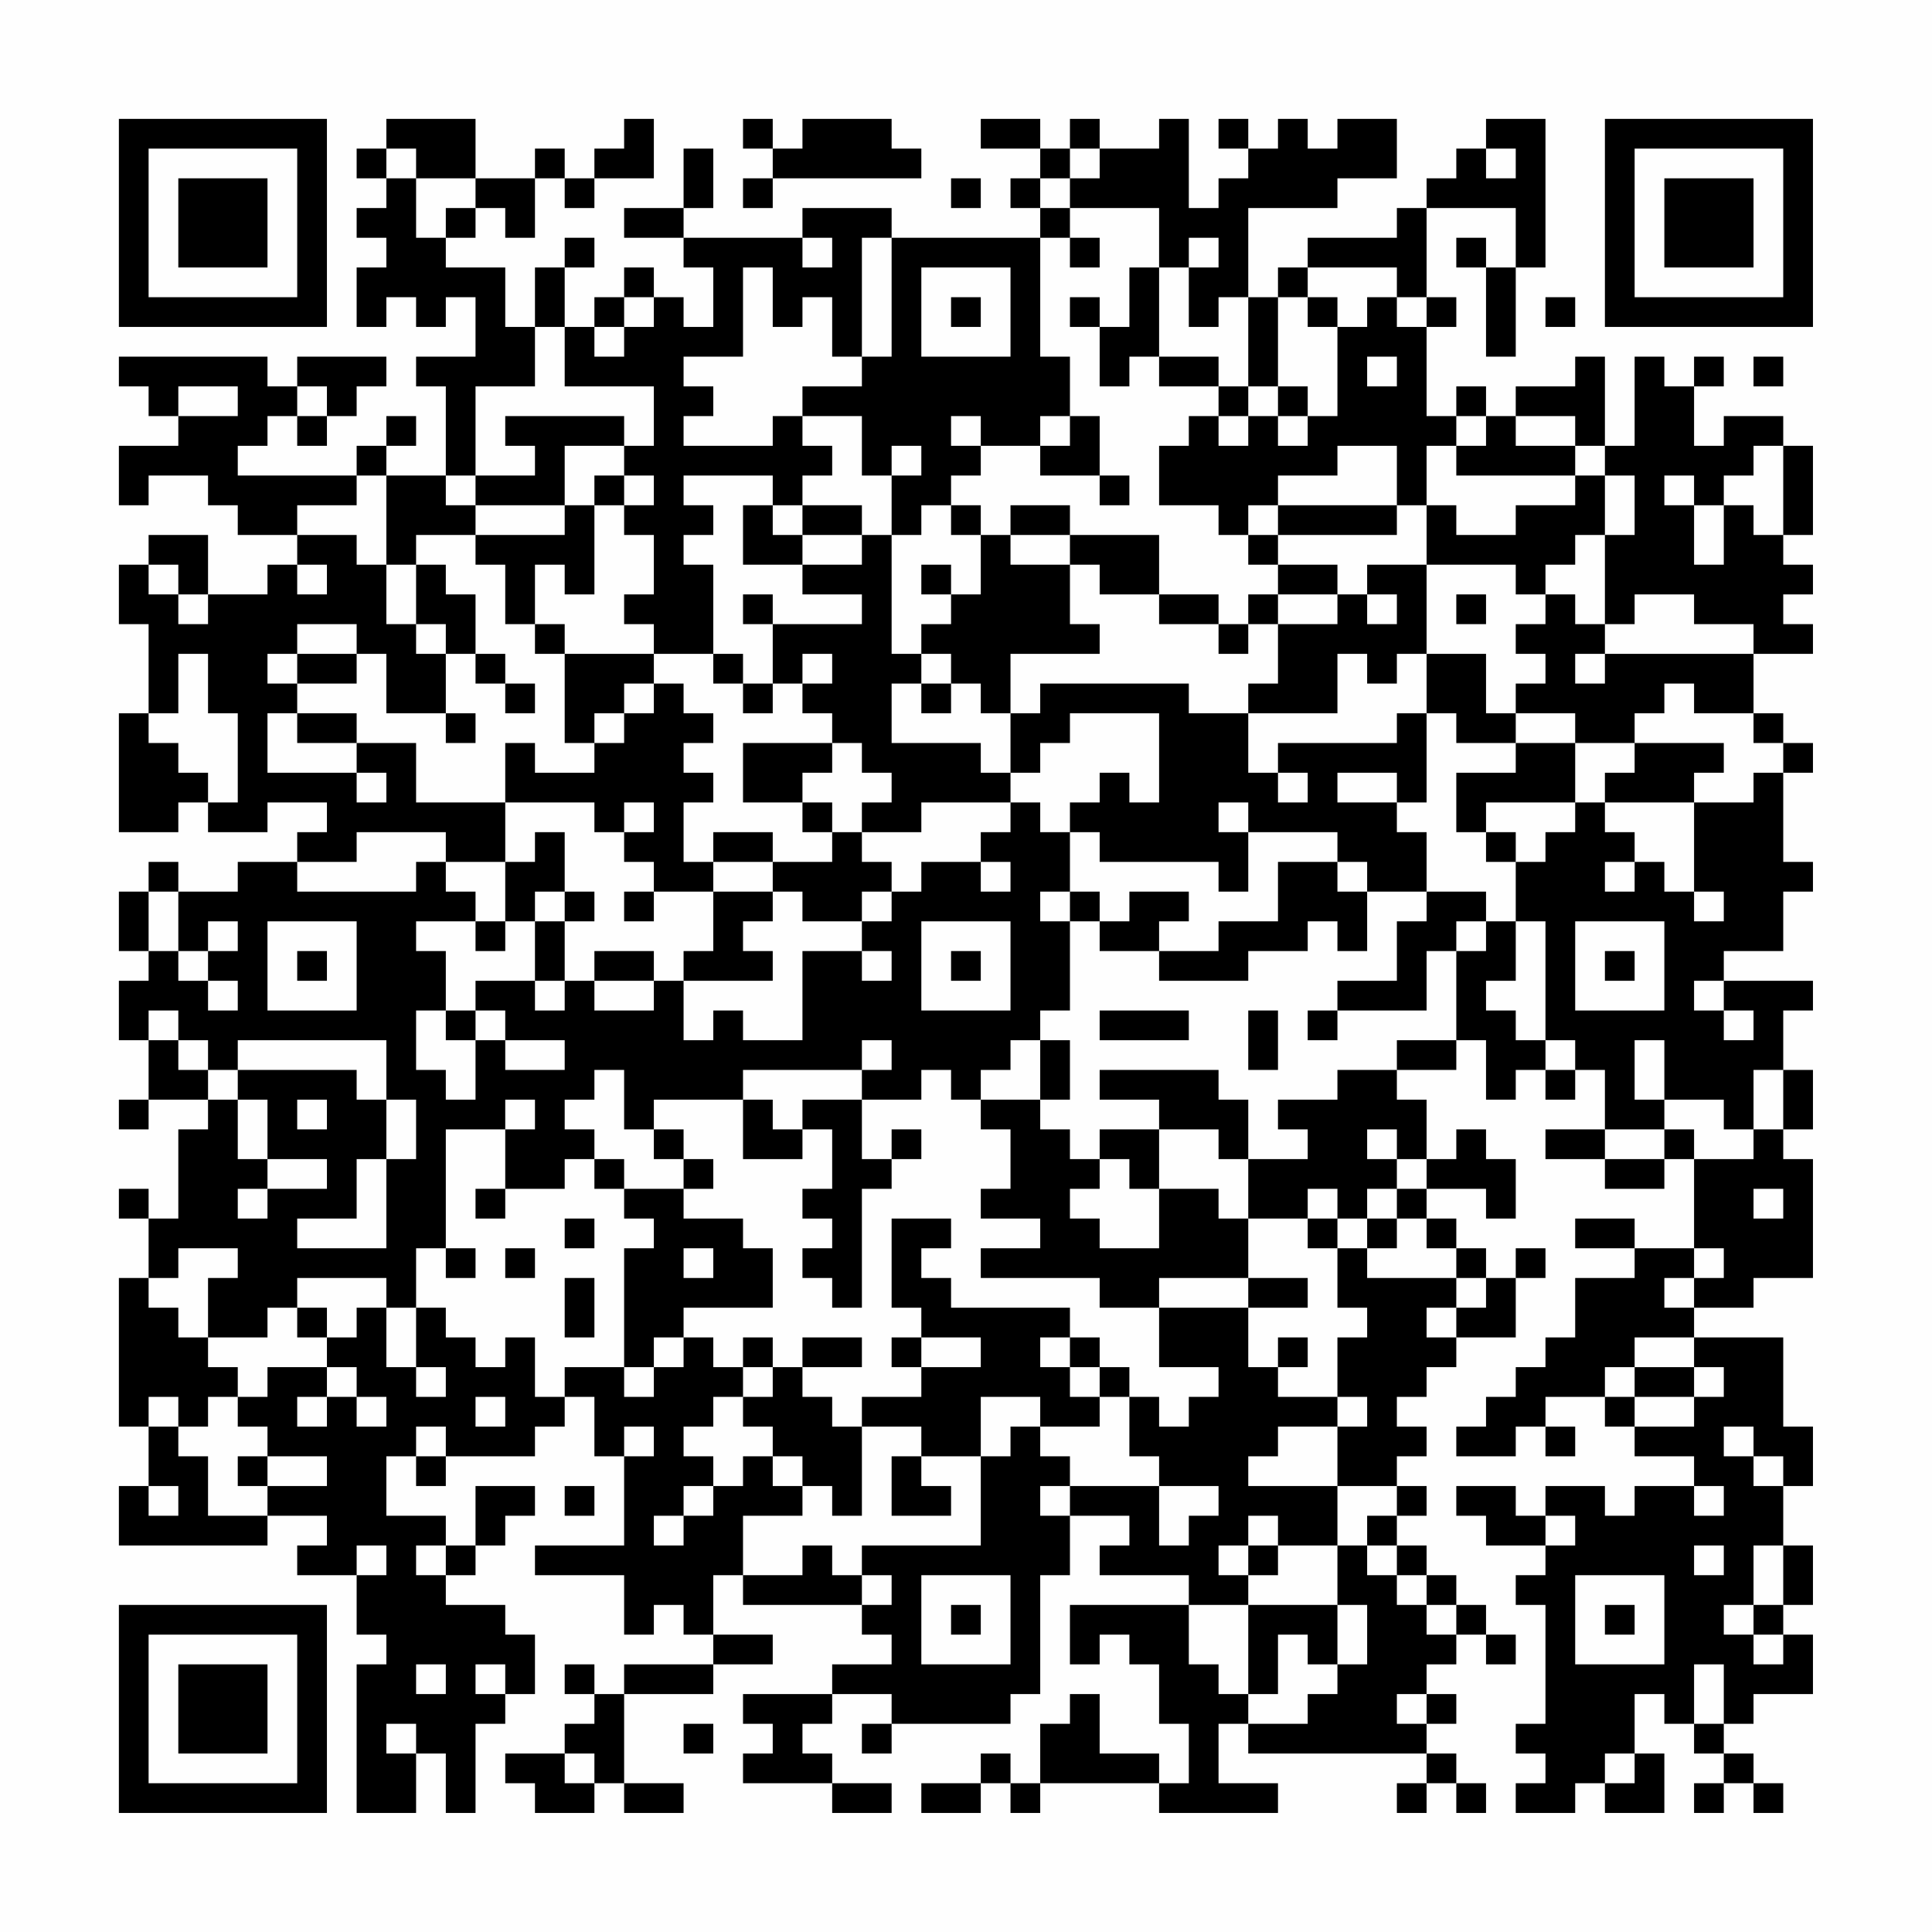 <?xml version="1.0" encoding="UTF-8"?>
<svg xmlns="http://www.w3.org/2000/svg" version="1.1" width="300" height="300" viewBox="0 0 300 300"><rect x="0" y="0" width="300" height="300" fill="#fefefe"/><g transform="scale(4.615)"><g transform="translate(4,4)"><path fill-rule="evenodd" d="M9 0L9 1L8 1L8 2L9 2L9 3L8 3L8 4L9 4L9 5L8 5L8 7L9 7L9 6L10 6L10 7L11 7L11 6L12 6L12 8L10 8L10 9L11 9L11 12L9 12L9 11L10 11L10 10L9 10L9 11L8 11L8 12L4 12L4 11L5 11L5 10L6 10L6 11L7 11L7 10L8 10L8 9L9 9L9 8L6 8L6 9L5 9L5 8L0 8L0 9L1 9L1 10L2 10L2 11L0 11L0 13L1 13L1 12L3 12L3 13L4 13L4 14L6 14L6 15L5 15L5 16L3 16L3 14L1 14L1 15L0 15L0 17L1 17L1 20L0 20L0 24L2 24L2 23L3 23L3 24L5 24L5 23L7 23L7 24L6 24L6 25L4 25L4 26L2 26L2 25L1 25L1 26L0 26L0 28L1 28L1 29L0 29L0 31L1 31L1 33L0 33L0 34L1 34L1 33L3 33L3 34L2 34L2 37L1 37L1 36L0 36L0 37L1 37L1 39L0 39L0 44L1 44L1 46L0 46L0 48L5 48L5 47L7 47L7 48L6 48L6 49L8 49L8 51L9 51L9 52L8 52L8 57L10 57L10 55L11 55L11 57L12 57L12 54L13 54L13 53L14 53L14 51L13 51L13 50L11 50L11 49L12 49L12 48L13 48L13 47L14 47L14 46L12 46L12 48L11 48L11 47L9 47L9 45L10 45L10 46L11 46L11 45L14 45L14 44L15 44L15 43L16 43L16 45L17 45L17 48L14 48L14 49L17 49L17 51L18 51L18 50L19 50L19 51L20 51L20 52L17 52L17 53L16 53L16 52L15 52L15 53L16 53L16 54L15 54L15 55L13 55L13 56L14 56L14 57L16 57L16 56L17 56L17 57L19 57L19 56L17 56L17 53L20 53L20 52L22 52L22 51L20 51L20 49L21 49L21 50L25 50L25 51L26 51L26 52L24 52L24 53L21 53L21 54L22 54L22 55L21 55L21 56L24 56L24 57L26 57L26 56L24 56L24 55L23 55L23 54L24 54L24 53L26 53L26 54L25 54L25 55L26 55L26 54L30 54L30 53L31 53L31 49L32 49L32 47L34 47L34 48L33 48L33 49L36 49L36 50L32 50L32 52L33 52L33 51L34 51L34 52L35 52L35 54L36 54L36 56L35 56L35 55L33 55L33 53L32 53L32 54L31 54L31 56L30 56L30 55L29 55L29 56L27 56L27 57L29 57L29 56L30 56L30 57L31 57L31 56L35 56L35 57L39 57L39 56L37 56L37 54L38 54L38 55L44 55L44 56L43 56L43 57L44 57L44 56L45 56L45 57L46 57L46 56L45 56L45 55L44 55L44 54L45 54L45 53L44 53L44 52L45 52L45 51L46 51L46 52L47 52L47 51L46 51L46 50L45 50L45 49L44 49L44 48L43 48L43 47L44 47L44 46L43 46L43 45L44 45L44 44L43 44L43 43L44 43L44 42L45 42L45 41L47 41L47 39L48 39L48 38L47 38L47 39L46 39L46 38L45 38L45 37L44 37L44 36L46 36L46 37L47 37L47 35L46 35L46 34L45 34L45 35L44 35L44 33L43 33L43 32L45 32L45 31L46 31L46 33L47 33L47 32L48 32L48 33L49 33L49 32L50 32L50 34L48 34L48 35L50 35L50 36L52 36L52 35L53 35L53 38L51 38L51 37L49 37L49 38L51 38L51 39L49 39L49 41L48 41L48 42L47 42L47 43L46 43L46 44L45 44L45 45L47 45L47 44L48 44L48 45L49 45L49 44L48 44L48 43L50 43L50 44L51 44L51 45L53 45L53 46L51 46L51 47L50 47L50 46L48 46L48 47L47 47L47 46L45 46L45 47L46 47L46 48L48 48L48 49L47 49L47 50L48 50L48 54L47 54L47 55L48 55L48 56L47 56L47 57L49 57L49 56L50 56L50 57L52 57L52 55L51 55L51 53L52 53L52 54L53 54L53 55L54 55L54 56L53 56L53 57L54 57L54 56L55 56L55 57L56 57L56 56L55 56L55 55L54 55L54 54L55 54L55 53L57 53L57 51L56 51L56 50L57 50L57 48L56 48L56 46L57 46L57 44L56 44L56 41L53 41L53 40L55 40L55 39L57 39L57 35L56 35L56 34L57 34L57 32L56 32L56 30L57 30L57 29L54 29L54 28L56 28L56 26L57 26L57 25L56 25L56 22L57 22L57 21L56 21L56 20L55 20L55 18L57 18L57 17L56 17L56 16L57 16L57 15L56 15L56 14L57 14L57 11L56 11L56 10L54 10L54 11L53 11L53 9L54 9L54 8L53 8L53 9L52 9L52 8L51 8L51 11L50 11L50 8L49 8L49 9L47 9L47 10L46 10L46 9L45 9L45 10L44 10L44 7L45 7L45 6L44 6L44 3L47 3L47 5L46 5L46 4L45 4L45 5L46 5L46 8L47 8L47 5L48 5L48 0L46 0L46 1L45 1L45 2L44 2L44 3L43 3L43 4L40 4L40 5L39 5L39 6L38 6L38 3L41 3L41 2L43 2L43 0L41 0L41 1L40 1L40 0L39 0L39 1L38 1L38 0L37 0L37 1L38 1L38 2L37 2L37 3L36 3L36 0L35 0L35 1L33 1L33 0L32 0L32 1L31 1L31 0L29 0L29 1L31 1L31 2L30 2L30 3L31 3L31 4L26 4L26 3L23 3L23 4L19 4L19 3L20 3L20 1L19 1L19 3L17 3L17 4L19 4L19 5L20 5L20 7L19 7L19 6L18 6L18 5L17 5L17 6L16 6L16 7L15 7L15 5L16 5L16 4L15 4L15 5L14 5L14 7L13 7L13 5L11 5L11 4L12 4L12 3L13 3L13 4L14 4L14 2L15 2L15 3L16 3L16 2L18 2L18 0L17 0L17 1L16 1L16 2L15 2L15 1L14 1L14 2L12 2L12 0ZM21 0L21 1L22 1L22 2L21 2L21 3L22 3L22 2L27 2L27 1L26 1L26 0L23 0L23 1L22 1L22 0ZM9 1L9 2L10 2L10 4L11 4L11 3L12 3L12 2L10 2L10 1ZM32 1L32 2L31 2L31 3L32 3L32 4L31 4L31 8L32 8L32 10L31 10L31 11L29 11L29 10L28 10L28 11L29 11L29 12L28 12L28 13L27 13L27 14L26 14L26 12L27 12L27 11L26 11L26 12L25 12L25 10L23 10L23 9L25 9L25 8L26 8L26 4L25 4L25 8L24 8L24 6L23 6L23 7L22 7L22 5L21 5L21 8L19 8L19 9L20 9L20 10L19 10L19 11L22 11L22 10L23 10L23 11L24 11L24 12L23 12L23 13L22 13L22 12L19 12L19 13L20 13L20 14L19 14L19 15L20 15L20 18L18 18L18 17L17 17L17 16L18 16L18 14L17 14L17 13L18 13L18 12L17 12L17 11L18 11L18 9L15 9L15 7L14 7L14 9L12 9L12 12L11 12L11 13L12 13L12 14L10 14L10 15L9 15L9 12L8 12L8 13L6 13L6 14L8 14L8 15L9 15L9 17L10 17L10 18L11 18L11 20L9 20L9 18L8 18L8 17L6 17L6 18L5 18L5 19L6 19L6 20L5 20L5 22L8 22L8 23L9 23L9 22L8 22L8 21L10 21L10 23L13 23L13 25L11 25L11 24L8 24L8 25L6 25L6 26L10 26L10 25L11 25L11 26L12 26L12 27L10 27L10 28L11 28L11 30L10 30L10 32L11 32L11 33L12 33L12 31L13 31L13 32L15 32L15 31L13 31L13 30L12 30L12 29L14 29L14 30L15 30L15 29L16 29L16 30L18 30L18 29L19 29L19 31L20 31L20 30L21 30L21 31L23 31L23 28L25 28L25 29L26 29L26 28L25 28L25 27L26 27L26 26L27 26L27 25L29 25L29 26L30 26L30 25L29 25L29 24L30 24L30 23L31 23L31 24L32 24L32 26L31 26L31 27L32 27L32 30L31 30L31 31L30 31L30 32L29 32L29 33L28 33L28 32L27 32L27 33L25 33L25 32L26 32L26 31L25 31L25 32L21 32L21 33L18 33L18 34L17 34L17 32L16 32L16 33L15 33L15 34L16 34L16 35L15 35L15 36L13 36L13 34L14 34L14 33L13 33L13 34L11 34L11 38L10 38L10 40L9 40L9 39L6 39L6 40L5 40L5 41L3 41L3 39L4 39L4 38L2 38L2 39L1 39L1 40L2 40L2 41L3 41L3 42L4 42L4 43L3 43L3 44L2 44L2 43L1 43L1 44L2 44L2 45L3 45L3 47L5 47L5 46L7 46L7 45L5 45L5 44L4 44L4 43L5 43L5 42L7 42L7 43L6 43L6 44L7 44L7 43L8 43L8 44L9 44L9 43L8 43L8 42L7 42L7 41L8 41L8 40L9 40L9 42L10 42L10 43L11 43L11 42L10 42L10 40L11 40L11 41L12 41L12 42L13 42L13 41L14 41L14 43L15 43L15 42L17 42L17 43L18 43L18 42L19 42L19 41L20 41L20 42L21 42L21 43L20 43L20 44L19 44L19 45L20 45L20 46L19 46L19 47L18 47L18 48L19 48L19 47L20 47L20 46L21 46L21 45L22 45L22 46L23 46L23 47L21 47L21 49L23 49L23 48L24 48L24 49L25 49L25 50L26 50L26 49L25 49L25 48L29 48L29 45L30 45L30 44L31 44L31 45L32 45L32 46L31 46L31 47L32 47L32 46L35 46L35 48L36 48L36 47L37 47L37 46L35 46L35 45L34 45L34 43L35 43L35 44L36 44L36 43L37 43L37 42L35 42L35 40L38 40L38 42L39 42L39 43L41 43L41 44L39 44L39 45L38 45L38 46L41 46L41 48L39 48L39 47L38 47L38 48L37 48L37 49L38 49L38 50L36 50L36 52L37 52L37 53L38 53L38 54L40 54L40 53L41 53L41 52L42 52L42 50L41 50L41 48L42 48L42 49L43 49L43 50L44 50L44 51L45 51L45 50L44 50L44 49L43 49L43 48L42 48L42 47L43 47L43 46L41 46L41 44L42 44L42 43L41 43L41 41L42 41L42 40L41 40L41 38L42 38L42 39L45 39L45 40L44 40L44 41L45 41L45 40L46 40L46 39L45 39L45 38L44 38L44 37L43 37L43 36L44 36L44 35L43 35L43 34L42 34L42 35L43 35L43 36L42 36L42 37L41 37L41 36L40 36L40 37L38 37L38 35L40 35L40 34L39 34L39 33L41 33L41 32L43 32L43 31L45 31L45 28L46 28L46 27L47 27L47 29L46 29L46 30L47 30L47 31L48 31L48 32L49 32L49 31L48 31L48 27L47 27L47 25L48 25L48 24L49 24L49 23L50 23L50 24L51 24L51 25L50 25L50 26L51 26L51 25L52 25L52 26L53 26L53 27L54 27L54 26L53 26L53 23L55 23L55 22L56 22L56 21L55 21L55 20L53 20L53 19L52 19L52 20L51 20L51 21L49 21L49 20L47 20L47 19L48 19L48 18L47 18L47 17L48 17L48 16L49 16L49 17L50 17L50 18L49 18L49 19L50 19L50 18L55 18L55 17L53 17L53 16L51 16L51 17L50 17L50 14L51 14L51 12L50 12L50 11L49 11L49 10L47 10L47 11L49 11L49 12L45 12L45 11L46 11L46 10L45 10L45 11L44 11L44 13L43 13L43 11L41 11L41 12L39 12L39 13L38 13L38 14L37 14L37 13L35 13L35 11L36 11L36 10L37 10L37 11L38 11L38 10L39 10L39 11L40 11L40 10L41 10L41 7L42 7L42 6L43 6L43 7L44 7L44 6L43 6L43 5L40 5L40 6L39 6L39 9L38 9L38 6L37 6L37 7L36 7L36 5L37 5L37 4L36 4L36 5L35 5L35 3L32 3L32 2L33 2L33 1ZM46 1L46 2L47 2L47 1ZM28 2L28 3L29 3L29 2ZM23 4L23 5L24 5L24 4ZM32 4L32 5L33 5L33 4ZM27 5L27 8L30 8L30 5ZM34 5L34 7L33 7L33 6L32 6L32 7L33 7L33 9L34 9L34 8L35 8L35 9L37 9L37 10L38 10L38 9L37 9L37 8L35 8L35 5ZM17 6L17 7L16 7L16 8L17 8L17 7L18 7L18 6ZM28 6L28 7L29 7L29 6ZM40 6L40 7L41 7L41 6ZM48 6L48 7L49 7L49 6ZM42 8L42 9L43 9L43 8ZM55 8L55 9L56 9L56 8ZM2 9L2 10L4 10L4 9ZM6 9L6 10L7 10L7 9ZM39 9L39 10L40 10L40 9ZM13 10L13 11L14 11L14 12L12 12L12 13L15 13L15 14L12 14L12 15L13 15L13 17L14 17L14 18L15 18L15 21L16 21L16 22L14 22L14 21L13 21L13 23L16 23L16 24L17 24L17 25L18 25L18 26L17 26L17 27L18 27L18 26L20 26L20 28L19 28L19 29L22 29L22 28L21 28L21 27L22 27L22 26L23 26L23 27L25 27L25 26L26 26L26 25L25 25L25 24L27 24L27 23L30 23L30 22L31 22L31 21L32 21L32 20L35 20L35 23L34 23L34 22L33 22L33 23L32 23L32 24L33 24L33 25L37 25L37 26L38 26L38 24L41 24L41 25L39 25L39 27L37 27L37 28L35 28L35 27L36 27L36 26L34 26L34 27L33 27L33 26L32 26L32 27L33 27L33 28L35 28L35 29L38 29L38 28L40 28L40 27L41 27L41 28L42 28L42 26L44 26L44 27L43 27L43 29L41 29L41 30L40 30L40 31L41 31L41 30L44 30L44 28L45 28L45 27L46 27L46 26L44 26L44 24L43 24L43 23L44 23L44 20L45 20L45 21L47 21L47 22L45 22L45 24L46 24L46 25L47 25L47 24L46 24L46 23L49 23L49 21L47 21L47 20L46 20L46 18L44 18L44 15L47 15L47 16L48 16L48 15L49 15L49 14L50 14L50 12L49 12L49 13L47 13L47 14L45 14L45 13L44 13L44 15L42 15L42 16L41 16L41 15L39 15L39 14L43 14L43 13L39 13L39 14L38 14L38 15L39 15L39 16L38 16L38 17L37 17L37 16L35 16L35 14L32 14L32 13L30 13L30 14L29 14L29 13L28 13L28 14L29 14L29 16L28 16L28 15L27 15L27 16L28 16L28 17L27 17L27 18L26 18L26 14L25 14L25 13L23 13L23 14L22 14L22 13L21 13L21 15L23 15L23 16L25 16L25 17L22 17L22 16L21 16L21 17L22 17L22 19L21 19L21 18L20 18L20 19L21 19L21 20L22 20L22 19L23 19L23 20L24 20L24 21L21 21L21 23L23 23L23 24L24 24L24 25L22 25L22 24L20 24L20 25L19 25L19 23L20 23L20 22L19 22L19 21L20 21L20 20L19 20L19 19L18 19L18 18L15 18L15 17L14 17L14 15L15 15L15 16L16 16L16 13L17 13L17 12L16 12L16 13L15 13L15 11L17 11L17 10ZM32 10L32 11L31 11L31 12L33 12L33 13L34 13L34 12L33 12L33 10ZM55 11L55 12L54 12L54 13L53 13L53 12L52 12L52 13L53 13L53 15L54 15L54 13L55 13L55 14L56 14L56 11ZM23 14L23 15L25 15L25 14ZM30 14L30 15L32 15L32 17L33 17L33 18L30 18L30 20L29 20L29 19L28 19L28 18L27 18L27 19L26 19L26 21L29 21L29 22L30 22L30 20L31 20L31 19L36 19L36 20L38 20L38 22L39 22L39 23L40 23L40 22L39 22L39 21L43 21L43 20L44 20L44 18L43 18L43 19L42 19L42 18L41 18L41 20L38 20L38 19L39 19L39 17L41 17L41 16L39 16L39 17L38 17L38 18L37 18L37 17L35 17L35 16L33 16L33 15L32 15L32 14ZM1 15L1 16L2 16L2 17L3 17L3 16L2 16L2 15ZM6 15L6 16L7 16L7 15ZM10 15L10 17L11 17L11 18L12 18L12 19L13 19L13 20L14 20L14 19L13 19L13 18L12 18L12 16L11 16L11 15ZM42 16L42 17L43 17L43 16ZM45 16L45 17L46 17L46 16ZM2 18L2 20L1 20L1 21L2 21L2 22L3 22L3 23L4 23L4 20L3 20L3 18ZM6 18L6 19L8 19L8 18ZM23 18L23 19L24 19L24 18ZM17 19L17 20L16 20L16 21L17 21L17 20L18 20L18 19ZM27 19L27 20L28 20L28 19ZM6 20L6 21L8 21L8 20ZM11 20L11 21L12 21L12 20ZM24 21L24 22L23 22L23 23L24 23L24 24L25 24L25 23L26 23L26 22L25 22L25 21ZM51 21L51 22L50 22L50 23L53 23L53 22L54 22L54 21ZM41 22L41 23L43 23L43 22ZM17 23L17 24L18 24L18 23ZM37 23L37 24L38 24L38 23ZM14 24L14 25L13 25L13 27L12 27L12 28L13 28L13 27L14 27L14 29L15 29L15 27L16 27L16 26L15 26L15 24ZM20 25L20 26L22 26L22 25ZM41 25L41 26L42 26L42 25ZM1 26L1 28L2 28L2 29L3 29L3 30L4 30L4 29L3 29L3 28L4 28L4 27L3 27L3 28L2 28L2 26ZM14 26L14 27L15 27L15 26ZM5 27L5 30L8 30L8 27ZM27 27L27 30L30 30L30 27ZM49 27L49 30L52 30L52 27ZM6 28L6 29L7 29L7 28ZM16 28L16 29L18 29L18 28ZM28 28L28 29L29 29L29 28ZM50 28L50 29L51 29L51 28ZM53 29L53 30L54 30L54 31L55 31L55 30L54 30L54 29ZM1 30L1 31L2 31L2 32L3 32L3 33L4 33L4 35L5 35L5 36L4 36L4 37L5 37L5 36L7 36L7 35L5 35L5 33L4 33L4 32L8 32L8 33L9 33L9 35L8 35L8 37L6 37L6 38L9 38L9 35L10 35L10 33L9 33L9 31L4 31L4 32L3 32L3 31L2 31L2 30ZM11 30L11 31L12 31L12 30ZM33 30L33 31L36 31L36 30ZM38 30L38 32L39 32L39 30ZM31 31L31 33L29 33L29 34L30 34L30 36L29 36L29 37L31 37L31 38L29 38L29 39L33 39L33 40L35 40L35 39L38 39L38 40L40 40L40 39L38 39L38 37L37 37L37 36L35 36L35 34L37 34L37 35L38 35L38 33L37 33L37 32L33 32L33 33L35 33L35 34L33 34L33 35L32 35L32 34L31 34L31 33L32 33L32 31ZM51 31L51 33L52 33L52 34L50 34L50 35L52 35L52 34L53 34L53 35L55 35L55 34L56 34L56 32L55 32L55 34L54 34L54 33L52 33L52 31ZM6 33L6 34L7 34L7 33ZM21 33L21 35L23 35L23 34L24 34L24 36L23 36L23 37L24 37L24 38L23 38L23 39L24 39L24 40L25 40L25 36L26 36L26 35L27 35L27 34L26 34L26 35L25 35L25 33L23 33L23 34L22 34L22 33ZM18 34L18 35L19 35L19 36L17 36L17 35L16 35L16 36L17 36L17 37L18 37L18 38L17 38L17 42L18 42L18 41L19 41L19 40L22 40L22 38L21 38L21 37L19 37L19 36L20 36L20 35L19 35L19 34ZM33 35L33 36L32 36L32 37L33 37L33 38L35 38L35 36L34 36L34 35ZM12 36L12 37L13 37L13 36ZM55 36L55 37L56 37L56 36ZM15 37L15 38L16 38L16 37ZM26 37L26 40L27 40L27 41L26 41L26 42L27 42L27 43L25 43L25 44L24 44L24 43L23 43L23 42L25 42L25 41L23 41L23 42L22 42L22 41L21 41L21 42L22 42L22 43L21 43L21 44L22 44L22 45L23 45L23 46L24 46L24 47L25 47L25 44L27 44L27 45L26 45L26 47L28 47L28 46L27 46L27 45L29 45L29 43L31 43L31 44L33 44L33 43L34 43L34 42L33 42L33 41L32 41L32 40L28 40L28 39L27 39L27 38L28 38L28 37ZM40 37L40 38L41 38L41 37ZM42 37L42 38L43 38L43 37ZM11 38L11 39L12 39L12 38ZM13 38L13 39L14 39L14 38ZM19 38L19 39L20 39L20 38ZM53 38L53 39L52 39L52 40L53 40L53 39L54 39L54 38ZM15 39L15 41L16 41L16 39ZM6 40L6 41L7 41L7 40ZM27 41L27 42L29 42L29 41ZM31 41L31 42L32 42L32 43L33 43L33 42L32 42L32 41ZM39 41L39 42L40 42L40 41ZM51 41L51 42L50 42L50 43L51 43L51 44L53 44L53 43L54 43L54 42L53 42L53 41ZM51 42L51 43L53 43L53 42ZM12 43L12 44L13 44L13 43ZM10 44L10 45L11 45L11 44ZM17 44L17 45L18 45L18 44ZM54 44L54 45L55 45L55 46L56 46L56 45L55 45L55 44ZM4 45L4 46L5 46L5 45ZM1 46L1 47L2 47L2 46ZM15 46L15 47L16 47L16 46ZM53 46L53 47L54 47L54 46ZM48 47L48 48L49 48L49 47ZM8 48L8 49L9 49L9 48ZM10 48L10 49L11 49L11 48ZM38 48L38 49L39 49L39 48ZM53 48L53 49L54 49L54 48ZM55 48L55 50L54 50L54 51L55 51L55 52L56 52L56 51L55 51L55 50L56 50L56 48ZM27 49L27 52L30 52L30 49ZM49 49L49 52L52 52L52 49ZM28 50L28 51L29 51L29 50ZM38 50L38 53L39 53L39 51L40 51L40 52L41 52L41 50ZM50 50L50 51L51 51L51 50ZM10 52L10 53L11 53L11 52ZM12 52L12 53L13 53L13 52ZM53 52L53 54L54 54L54 52ZM43 53L43 54L44 54L44 53ZM9 54L9 55L10 55L10 54ZM19 54L19 55L20 55L20 54ZM15 55L15 56L16 56L16 55ZM50 55L50 56L51 56L51 55ZM0 0L0 7L7 7L7 0ZM1 1L1 6L6 6L6 1ZM2 2L2 5L5 5L5 2ZM50 0L50 7L57 7L57 0ZM51 1L51 6L56 6L56 1ZM52 2L52 5L55 5L55 2ZM0 50L0 57L7 57L7 50ZM1 51L1 56L6 56L6 51ZM2 52L2 55L5 55L5 52Z" fill="#000000"/></g></g></svg>
